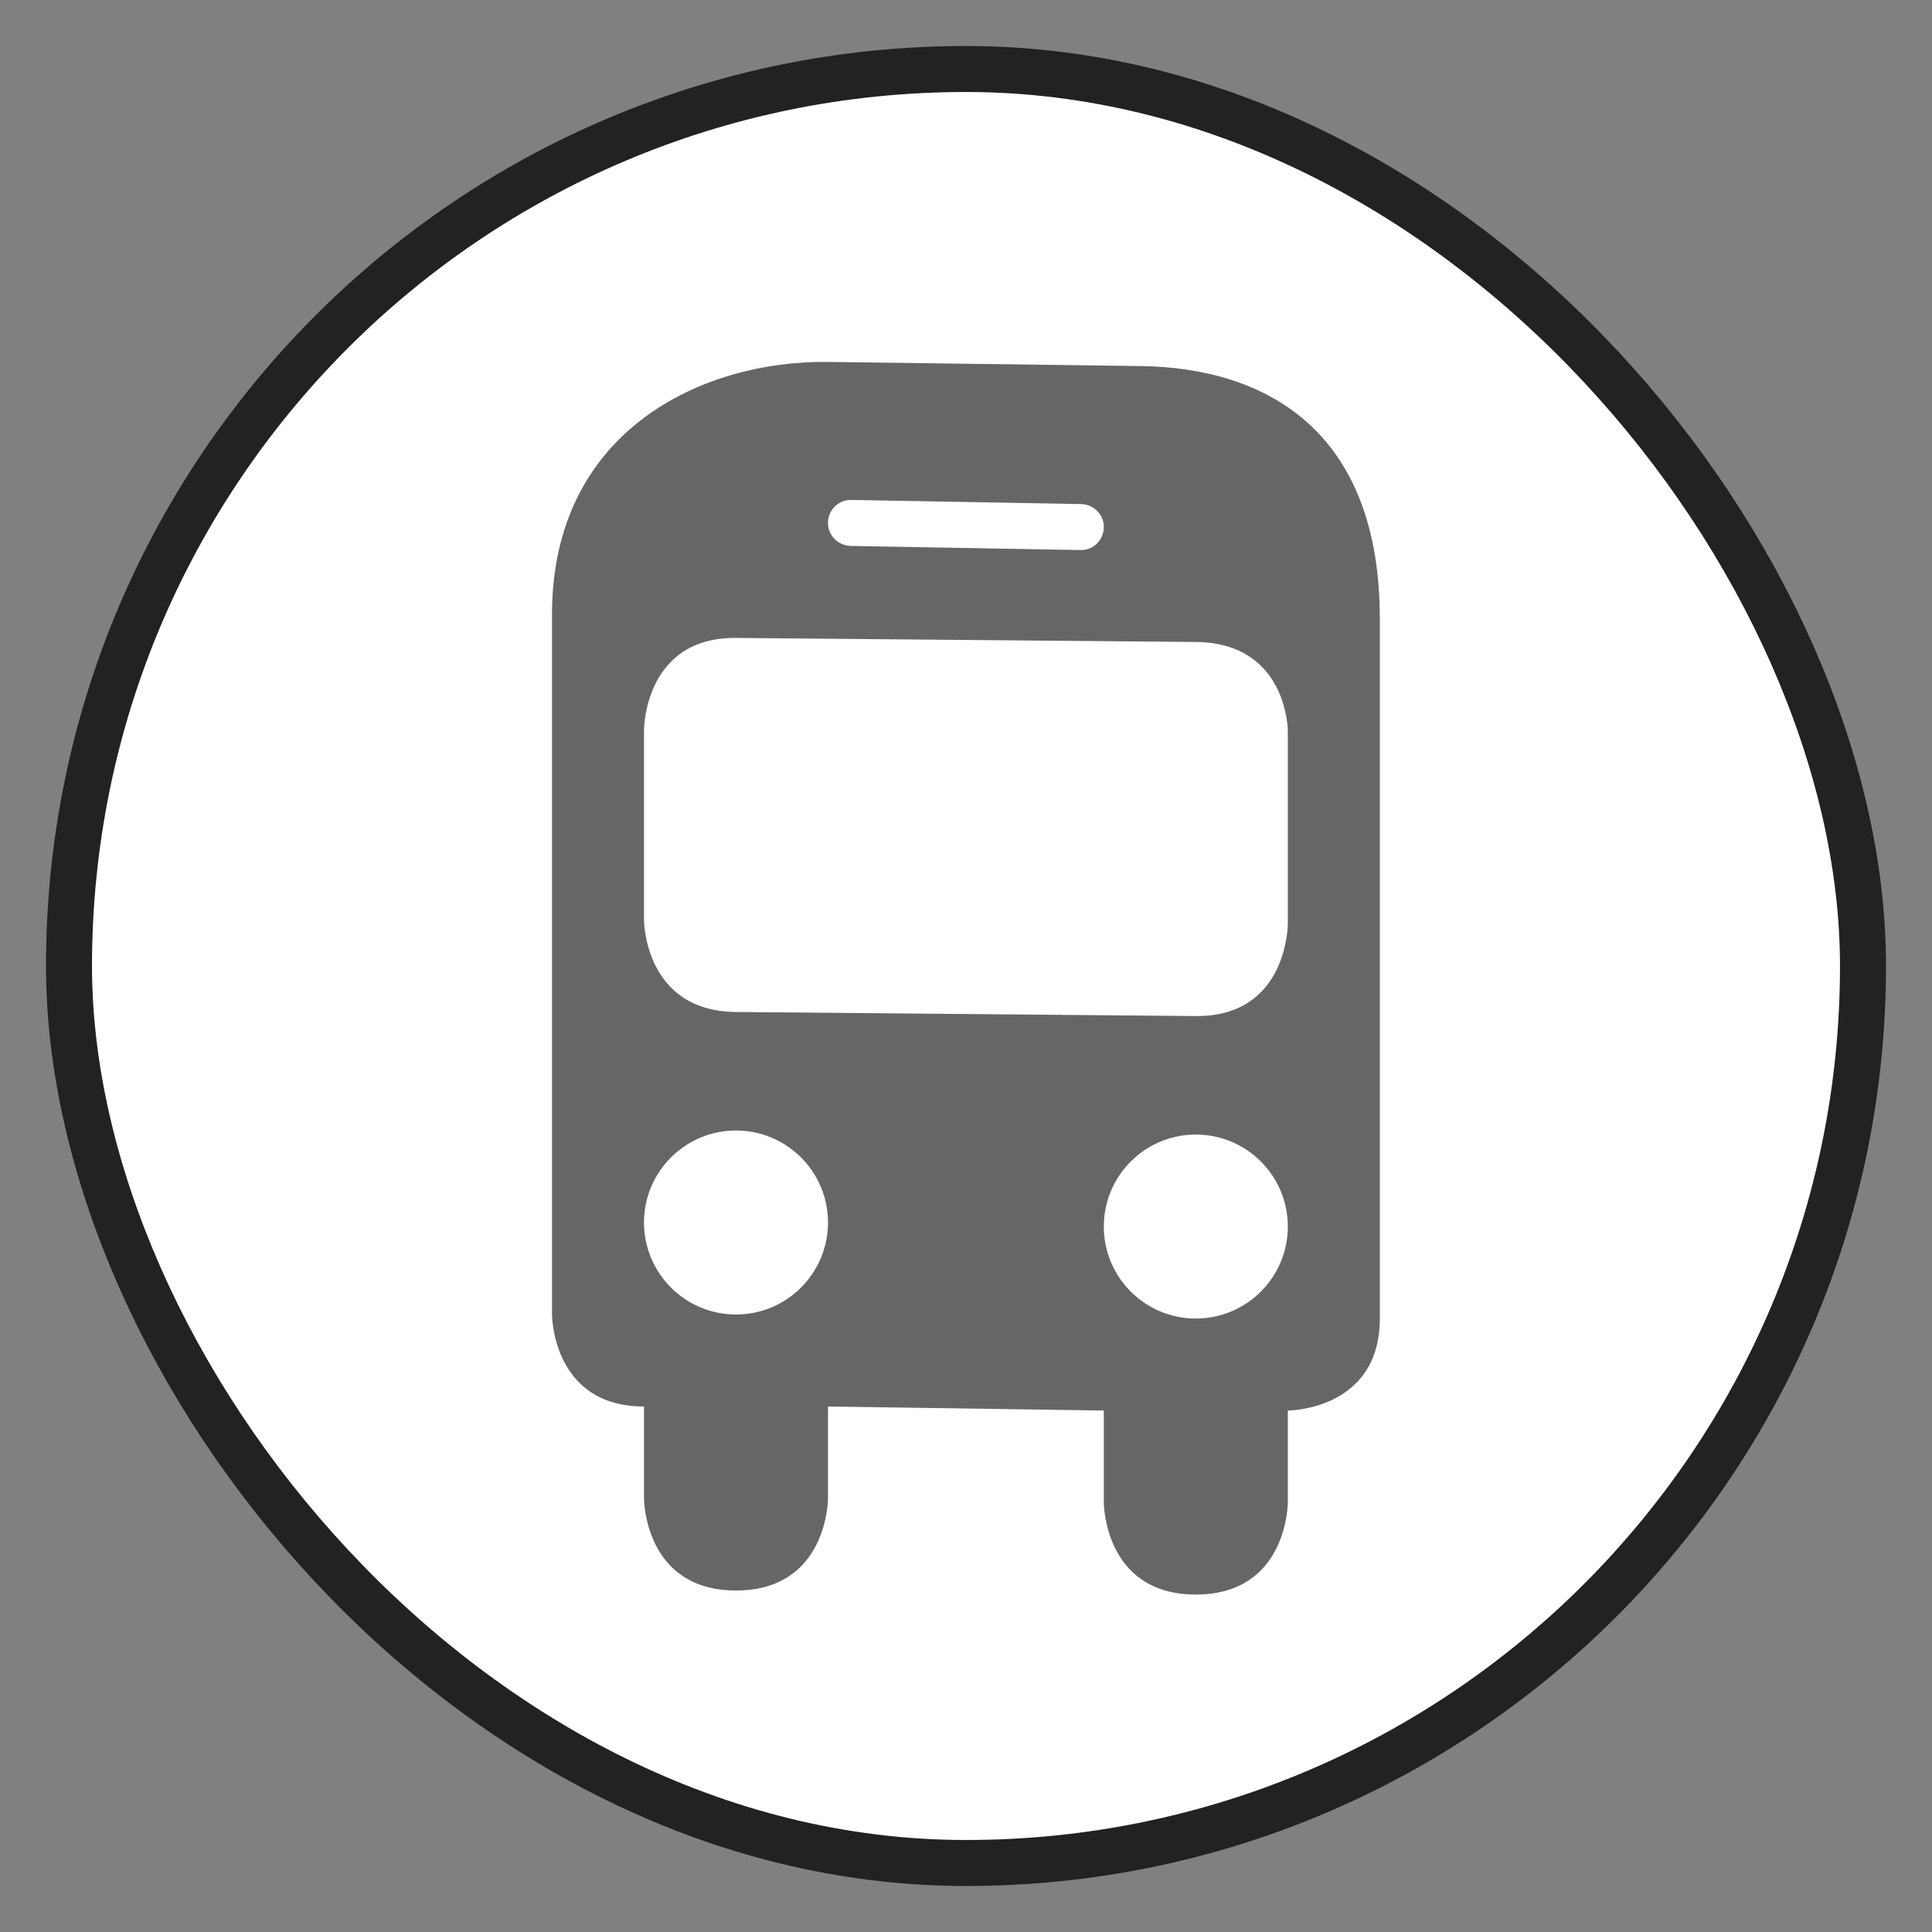 <?xml version="1.0" encoding="UTF-8" standalone="no"?>
<svg
   xmlns:dc="http://purl.org/dc/elements/1.1/"
   xmlns:cc="http://creativecommons.org/ns#"
   xmlns:rdf="http://www.w3.org/1999/02/22-rdf-syntax-ns#"
   xmlns:svg="http://www.w3.org/2000/svg"
   xmlns="http://www.w3.org/2000/svg"
   xmlns:sodipodi="http://sodipodi.sourceforge.net/DTD/sodipodi-0.dtd"
   xmlns:inkscape="http://www.inkscape.org/namespaces/inkscape"
   viewBox="0 0 21 21"
   height="21"
   width="21"
   version="1.1"
   id="svg12"
   sodipodi:docname="bus_stop-15.svg"
   inkscape:version="0.92.2 5c3e80d, 2017-08-06">
  <rect x="0" y="0" width="21" height="21" fill="#808080" stroke="none"/>
  <defs
     id="defs16" />
  <sodipodi:namedview
     pagecolor="#ffffff"
     bordercolor="#666666"
     borderopacity="1"
     objecttolerance="10"
     gridtolerance="10"
     guidetolerance="10"
     inkscape:pageopacity="0"
     inkscape:pageshadow="2"
     inkscape:window-width="3840"
     inkscape:window-height="2031"
     id="namedview14"
     showgrid="true"
     inkscape:zoom="44.952381"
     inkscape:cx="17.856038"
     inkscape:cy="10.005812"
     inkscape:window-x="0"
     inkscape:window-y="55"
     inkscape:window-maximized="1"
     inkscape:current-layer="svg12">
    <inkscape:grid
       type="xygrid"
       id="grid828" />
  </sodipodi:namedview>
  <title
     id="title2">bus-15.svg</title>
  <rect
     fill="none"
     x="0"
     y="0"
     width="21"
     height="21"
     id="rect4" />
  <rect
     x="1"
     y="1"
     rx="10"
     ry="10"
     width="19"
     height="19"
     stroke="#222"
     style="stroke-linejoin:round;stroke-miterlimit:4;"
     fill="#222"
     stroke-width="1"
     id="rect6" />
  <rect
     x="1"
     y="1"
     width="19"
     height="19"
     rx="10"
     ry="10"
     fill="#eee"
     id="rect8"
     style="fill:#ffffff;fill-opacity:1" />
  <path
     transform="translate(3,3)"
     d="M 6,0.934 C 4.637,0.916 3,1.678 3,3.68 V 8.199 11.288 c 0,0 0,1 1,1 v 1 c 0,0 0,1 1,1 1,0 1,-1 1,-1 v -1 l 2.998,0.044 v 1 c 0,0 0,1 1,1 1,0 1,-1 1,-1 v -1 c 0,0 1,0 1,-1 V 3.725 c 0,-2.045 -1.236,-2.728 -2.6,-2.746 z M 6.25,2.434 8.748,2.479 c 0.138,0.002 0.25,0.112 0.25,0.25 0,0.139 -0.112,0.252 -0.25,0.25 L 6.25,2.934 C 6.112,2.932 6,2.823 6,2.684 c 0,-0.139 0.112,-0.252 0.25,-0.25 z m -1.25,1.5 4.998,0.044 c 1,0.009 1,0.967 1,0.967 v 2.099 c 0,0 -4e-5,1.009 -1,1 L 5,8 C 4,7.991 4,7 4,7 V 4.934 c 0,0 3.96e-5,-1.009 1,-1 z m 0,5.354 c 0.552,0 1,0.448 1,1 0,0.552 -0.448,1 -1,1 -0.552,0 -1,-0.448 -1,-1 C 4,9.736 4.448,9.288 5,9.288 Z m 4.998,0.044 c 0.552,0 1,0.448 1,1 0,0.552 -0.448,1 -1,1 -0.552,0 -1,-0.448 -1,-1 0,-0.552 0.448,-1 1,-1 z"
     id="path10"
     style="fill:#666666;fill-opacity:1"
     inkscape:connector-curvature="0"
     sodipodi:nodetypes="ssccccsccccsccsssssssssssssccssccsssssssssss" />
</svg>
